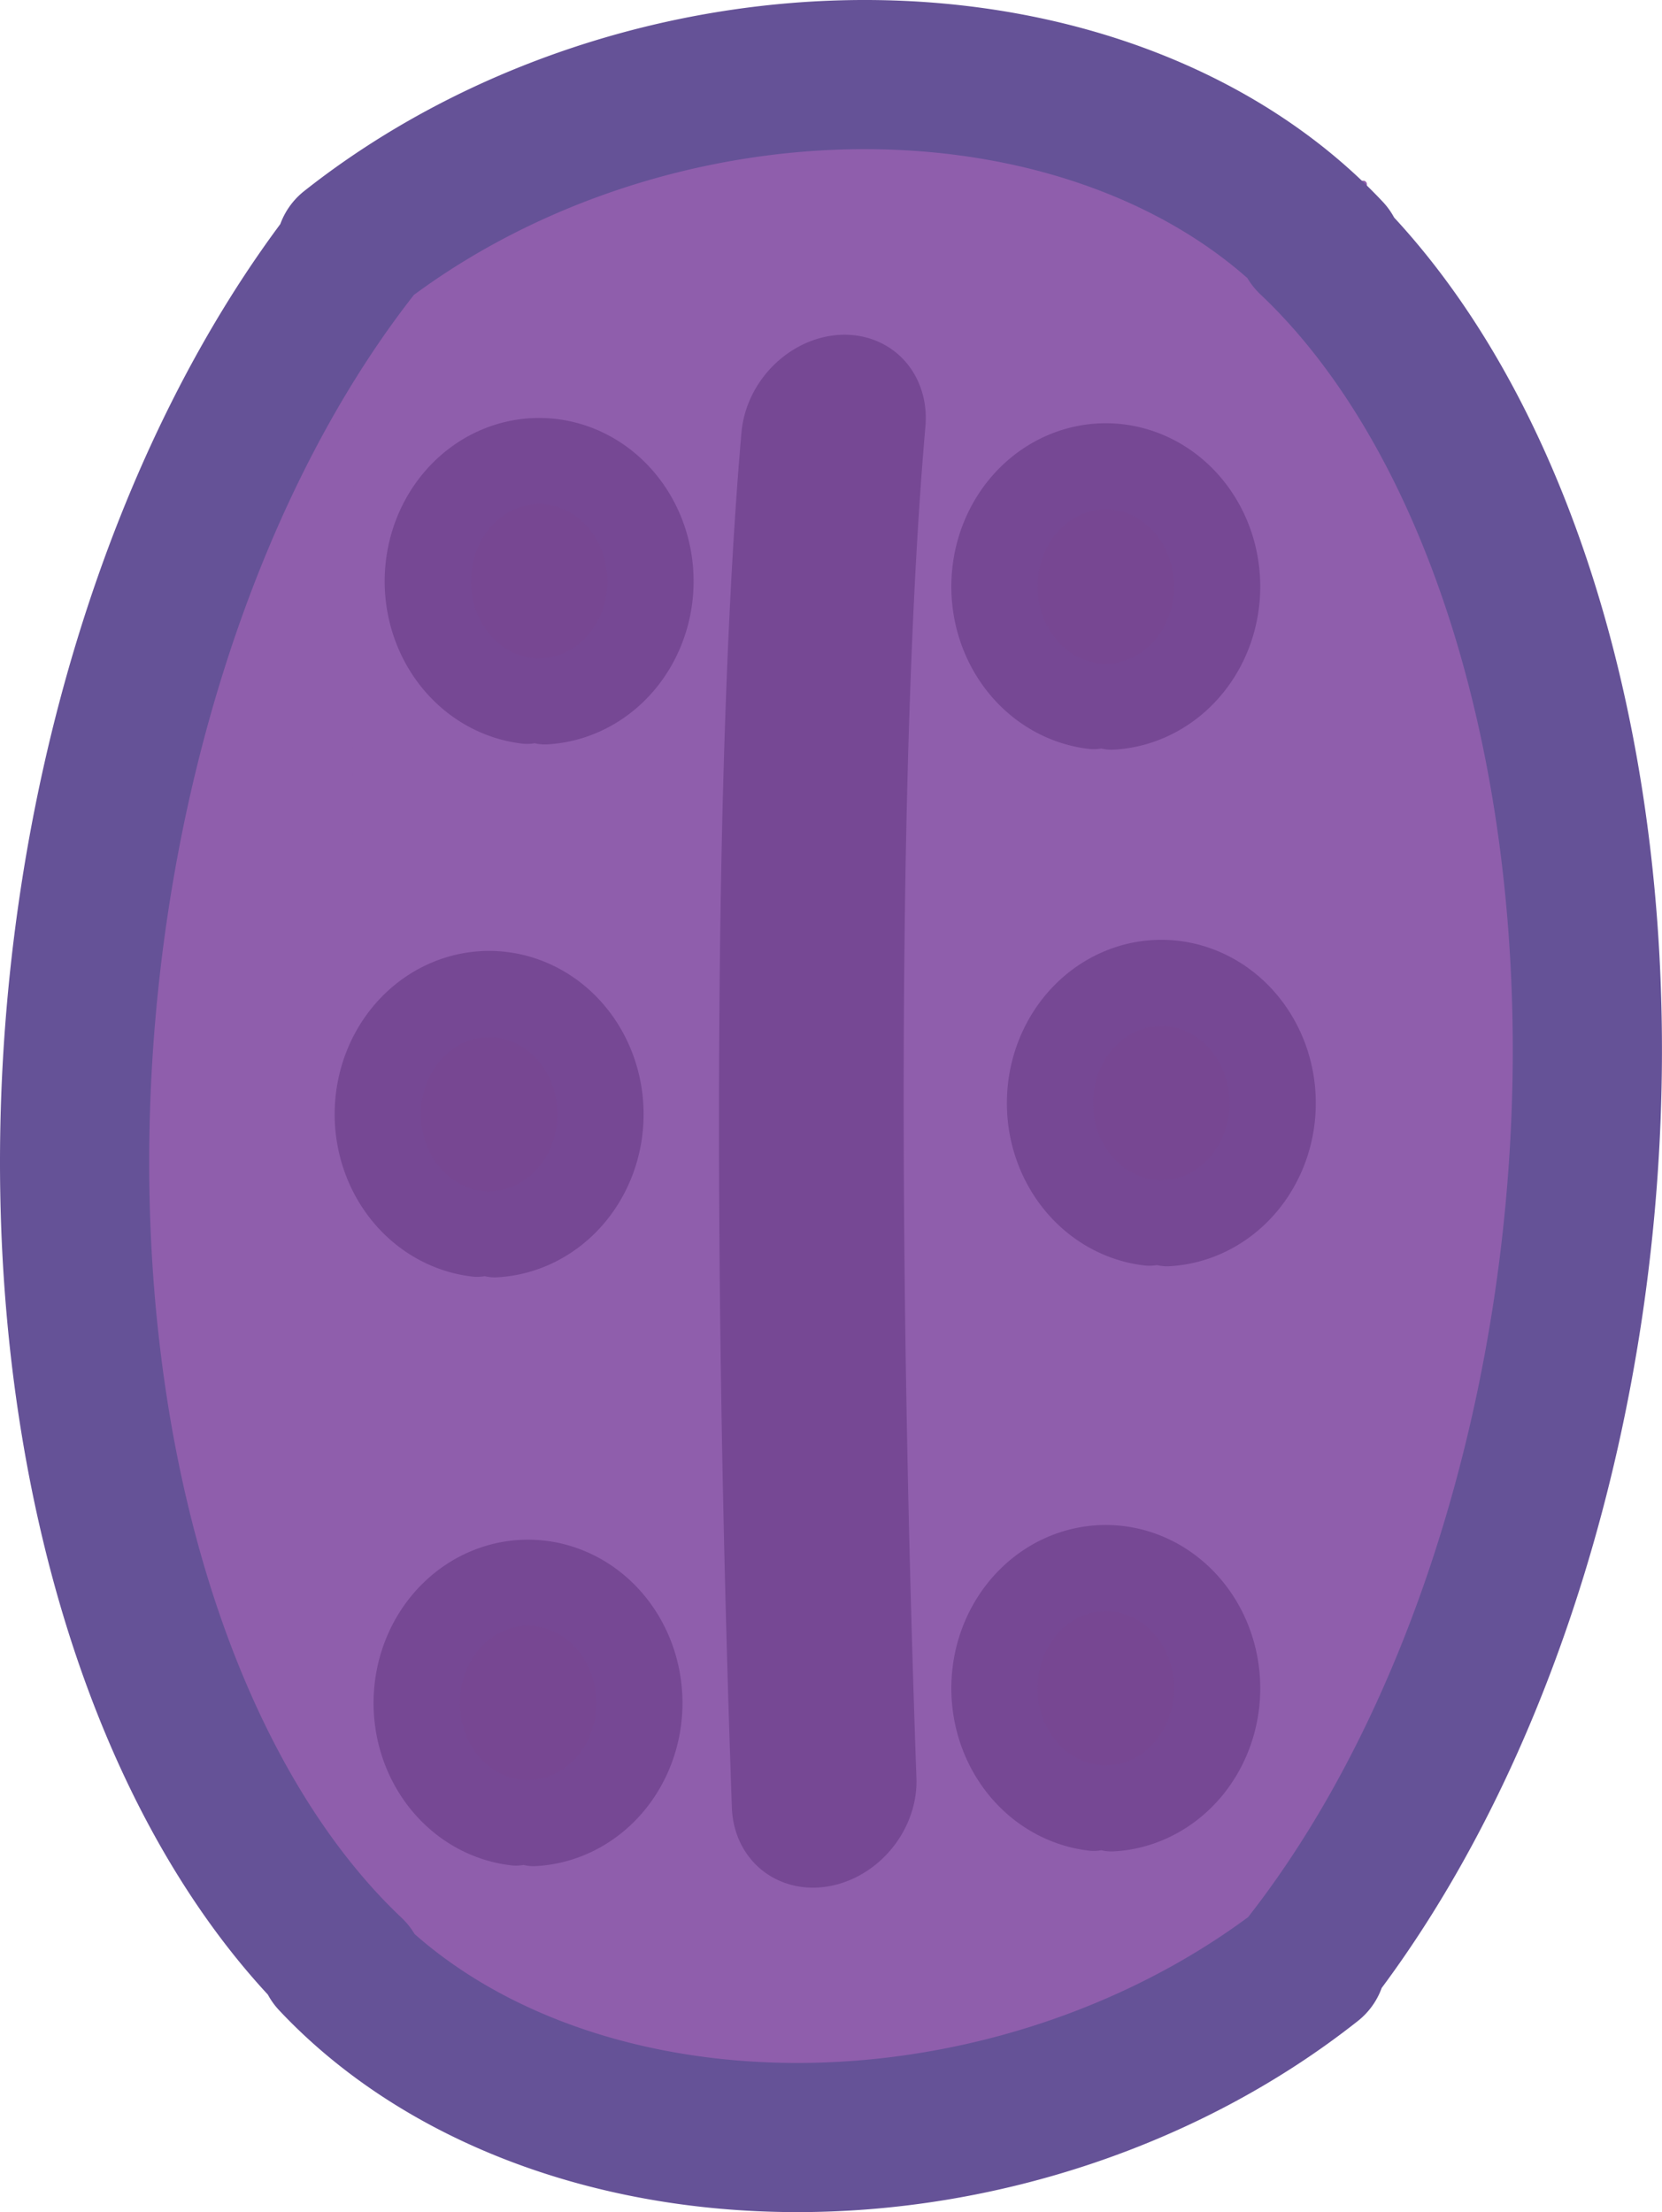 <?xml version="1.0" encoding="UTF-8" standalone="no"?>
<!-- Created with Inkscape (http://www.inkscape.org/) -->

<svg
   width="76.974mm"
   height="102.472mm"
   viewBox="0 0 76.974 102.472"
   version="1.1"
   id="svg5"
   xml:space="preserve"
   inkscape:version="1.2.2 (732a01da63, 2022-12-09)"
   sodipodi:docname="beetle.svg"
   xmlns:inkscape="http://www.inkscape.org/namespaces/inkscape"
   xmlns:sodipodi="http://sodipodi.sourceforge.net/DTD/sodipodi-0.dtd"
   xmlns="http://www.w3.org/2000/svg"
   xmlns:svg="http://www.w3.org/2000/svg"><sodipodi:namedview
     id="namedview7"
     pagecolor="#ffffff"
     bordercolor="#000000"
     borderopacity="0.25"
     inkscape:showpageshadow="2"
     inkscape:pageopacity="0.0"
     inkscape:pagecheckerboard="0"
     inkscape:deskcolor="#d1d1d1"
     inkscape:document-units="mm"
     showgrid="false"
     showguides="false"
     inkscape:zoom="0.49134398"
     inkscape:cx="241.17524"
     inkscape:cy="128.21975"
     inkscape:window-width="1920"
     inkscape:window-height="974"
     inkscape:window-x="-11"
     inkscape:window-y="-11"
     inkscape:window-maximized="1"
     inkscape:current-layer="layer1" /><defs
     id="defs2" /><g
     inkscape:label="图层 1"
     inkscape:groupmode="layer"
     id="layer1"
     transform="translate(-53.308,-27.594)"><rect
       style="fill:#8f5eac;fill-opacity:1;stroke:none;stroke-width:1.474;stroke-linecap:round;stroke-linejoin:round;stroke-miterlimit:2.1;stroke-dasharray:none;stroke-dashoffset:174.804;stroke-opacity:1"
       id="rect2034"
       width="82.691"
       height="47.229"
       x="-118.655"
       y="69.385"
       ry="0.164"
       transform="rotate(-90)" /><path
       id="path1931-7"
       style="fill:#8f5eac;fill-opacity:1;stroke:#655297;stroke-width:6.91;stroke-linecap:round;stroke-linejoin:round;stroke-miterlimit:2.1;stroke-dasharray:none;stroke-dashoffset:174.804;stroke-opacity:1"
       d="M 69.535,118.945 A 28.967,48.549 5.73 0 1 56.763,81.282 28.967,48.549 5.73 0 1 69.687,39.216 m -0.151,-0.059 a 23.643,30.756 76.314 0 1 23.945,-8.108 23.643,30.756 76.314 0 1 21.352,8.259 m -0.78,-0.592 a 28.967,48.549 5.73 0 1 12.772,37.663 28.967,48.549 5.73 0 1 -12.924,42.066 m 0.151,0.059 a 23.643,30.756 76.314 0 1 -23.945,8.108 23.643,30.756 76.314 0 1 -21.352,-8.259" /><path
       style="fill:none;fill-opacity:1;stroke:#764894;stroke-width:8.666;stroke-linecap:round;stroke-linejoin:round;stroke-miterlimit:2.1;stroke-dasharray:none;stroke-dashoffset:174.804;stroke-opacity:1"
       id="path8952"
       sodipodi:type="arc"
       sodipodi:cx="93.835587"
       sodipodi:cy="134.33638"
       sodipodi:rx="6.6911197"
       sodipodi:ry="83.393005"
       sodipodi:start="3.2497716"
       sodipodi:end="4.1760982"
       sodipodi:open="true"
       sodipodi:arc-type="arc"
       d="M 87.184,125.333 A 6.691,83.393 0 0 1 90.417,62.651"
       transform="matrix(0.986,-0.167,0.044,0.999,0,0)" /><path
       style="fill:#774792;fill-opacity:1;stroke:#764894;stroke-width:3.994;stroke-linecap:round;stroke-linejoin:round;stroke-miterlimit:2.1;stroke-dasharray:none;stroke-dashoffset:174.804;stroke-opacity:1"
       id="path14682"
       sodipodi:type="arc"
       sodipodi:cx="-105.80221"
       sodipodi:cy="104.52206"
       sodipodi:rx="5.5682979"
       sodipodi:ry="5.1567116"
       sodipodi:start="3.2497716"
       sodipodi:end="3.0904614"
       sodipodi:open="true"
       sodipodi:arc-type="arc"
       d="m -111.338,103.965 a 5.568,5.157 0 0 1 5.916,-4.588 5.568,5.157 0 0 1 5.186,5.292 5.568,5.157 0 0 1 -5.503,5.009 5.568,5.157 0 0 1 -5.624,-4.893"
       transform="rotate(-90)" /><path
       style="fill:#774792;fill-opacity:1;stroke:#764894;stroke-width:3.994;stroke-linecap:round;stroke-linejoin:round;stroke-miterlimit:2.1;stroke-dasharray:none;stroke-dashoffset:174.804;stroke-opacity:1"
       id="path14682-2"
       sodipodi:type="arc"
       sodipodi:cx="-78.694839"
       sodipodi:cy="107.09499"
       sodipodi:rx="5.5682979"
       sodipodi:ry="5.1567116"
       sodipodi:start="3.2497716"
       sodipodi:end="3.0904614"
       sodipodi:open="true"
       sodipodi:arc-type="arc"
       d="m -84.231,106.538 a 5.568,5.157 0 0 1 5.916,-4.588 5.568,5.157 0 0 1 5.186,5.292 5.568,5.157 0 0 1 -5.503,5.009 5.568,5.157 0 0 1 -5.624,-4.893"
       transform="rotate(-90)" /><path
       style="fill:#774792;fill-opacity:1;stroke:#764894;stroke-width:3.994;stroke-linecap:round;stroke-linejoin:round;stroke-miterlimit:2.1;stroke-dasharray:none;stroke-dashoffset:174.804;stroke-opacity:1"
       id="path14682-5"
       sodipodi:type="arc"
       sodipodi:cx="-54.766029"
       sodipodi:cy="104.522"
       sodipodi:rx="5.5682979"
       sodipodi:ry="5.1567116"
       sodipodi:start="3.2497716"
       sodipodi:end="3.0904614"
       sodipodi:open="true"
       sodipodi:arc-type="arc"
       d="m -60.302,103.965 a 5.568,5.157 0 0 1 5.916,-4.588 5.568,5.157 0 0 1 5.186,5.292 5.568,5.157 0 0 1 -5.503,5.009 5.568,5.157 0 0 1 -5.624,-4.893"
       transform="rotate(-90)" /><path
       style="fill:#774792;fill-opacity:1;stroke:#764894;stroke-width:3.994;stroke-linecap:round;stroke-linejoin:round;stroke-miterlimit:2.1;stroke-dasharray:none;stroke-dashoffset:174.804;stroke-opacity:1"
       id="path14682-7"
       sodipodi:type="arc"
       sodipodi:cx="-54.521656"
       sodipodi:cy="78.277489"
       sodipodi:rx="5.5682979"
       sodipodi:ry="5.1567116"
       sodipodi:start="3.2497716"
       sodipodi:end="3.0904614"
       sodipodi:open="true"
       sodipodi:arc-type="arc"
       d="m -60.057,77.721 a 5.568,5.157 0 0 1 5.916,-4.588 5.568,5.157 0 0 1 5.186,5.292 5.568,5.157 0 0 1 -5.503,5.009 5.568,5.157 0 0 1 -5.624,-4.893"
       transform="rotate(-90)" /><path
       style="fill:#774792;fill-opacity:1;stroke:#764894;stroke-width:3.994;stroke-linecap:round;stroke-linejoin:round;stroke-miterlimit:2.1;stroke-dasharray:none;stroke-dashoffset:174.804;stroke-opacity:1"
       id="path14682-24"
       sodipodi:type="arc"
       sodipodi:cx="-79.20945"
       sodipodi:cy="75.9618"
       sodipodi:rx="5.5682979"
       sodipodi:ry="5.1567116"
       sodipodi:start="3.2497716"
       sodipodi:end="3.0904614"
       sodipodi:open="true"
       sodipodi:arc-type="arc"
       d="m -84.745,75.405 a 5.568,5.157 0 0 1 5.916,-4.588 5.568,5.157 0 0 1 5.186,5.292 5.568,5.157 0 0 1 -5.503,5.009 5.568,5.157 0 0 1 -5.624,-4.893"
       transform="rotate(-90)" /><path
       style="fill:#774792;fill-opacity:1;stroke:#764894;stroke-width:3.994;stroke-linecap:round;stroke-linejoin:round;stroke-miterlimit:2.1;stroke-dasharray:none;stroke-dashoffset:174.804;stroke-opacity:1"
       id="path14682-22"
       sodipodi:type="arc"
       sodipodi:cx="-106.48315"
       sodipodi:cy="77.762886"
       sodipodi:rx="5.5682979"
       sodipodi:ry="5.1567116"
       sodipodi:start="3.2497716"
       sodipodi:end="3.0904614"
       sodipodi:open="true"
       sodipodi:arc-type="arc"
       d="m -112.019,77.206 a 5.568,5.157 0 0 1 5.916,-4.588 5.568,5.157 0 0 1 5.186,5.292 5.568,5.157 0 0 1 -5.503,5.009 5.568,5.157 0 0 1 -5.624,-4.893"
       transform="rotate(-90)" /></g></svg>
